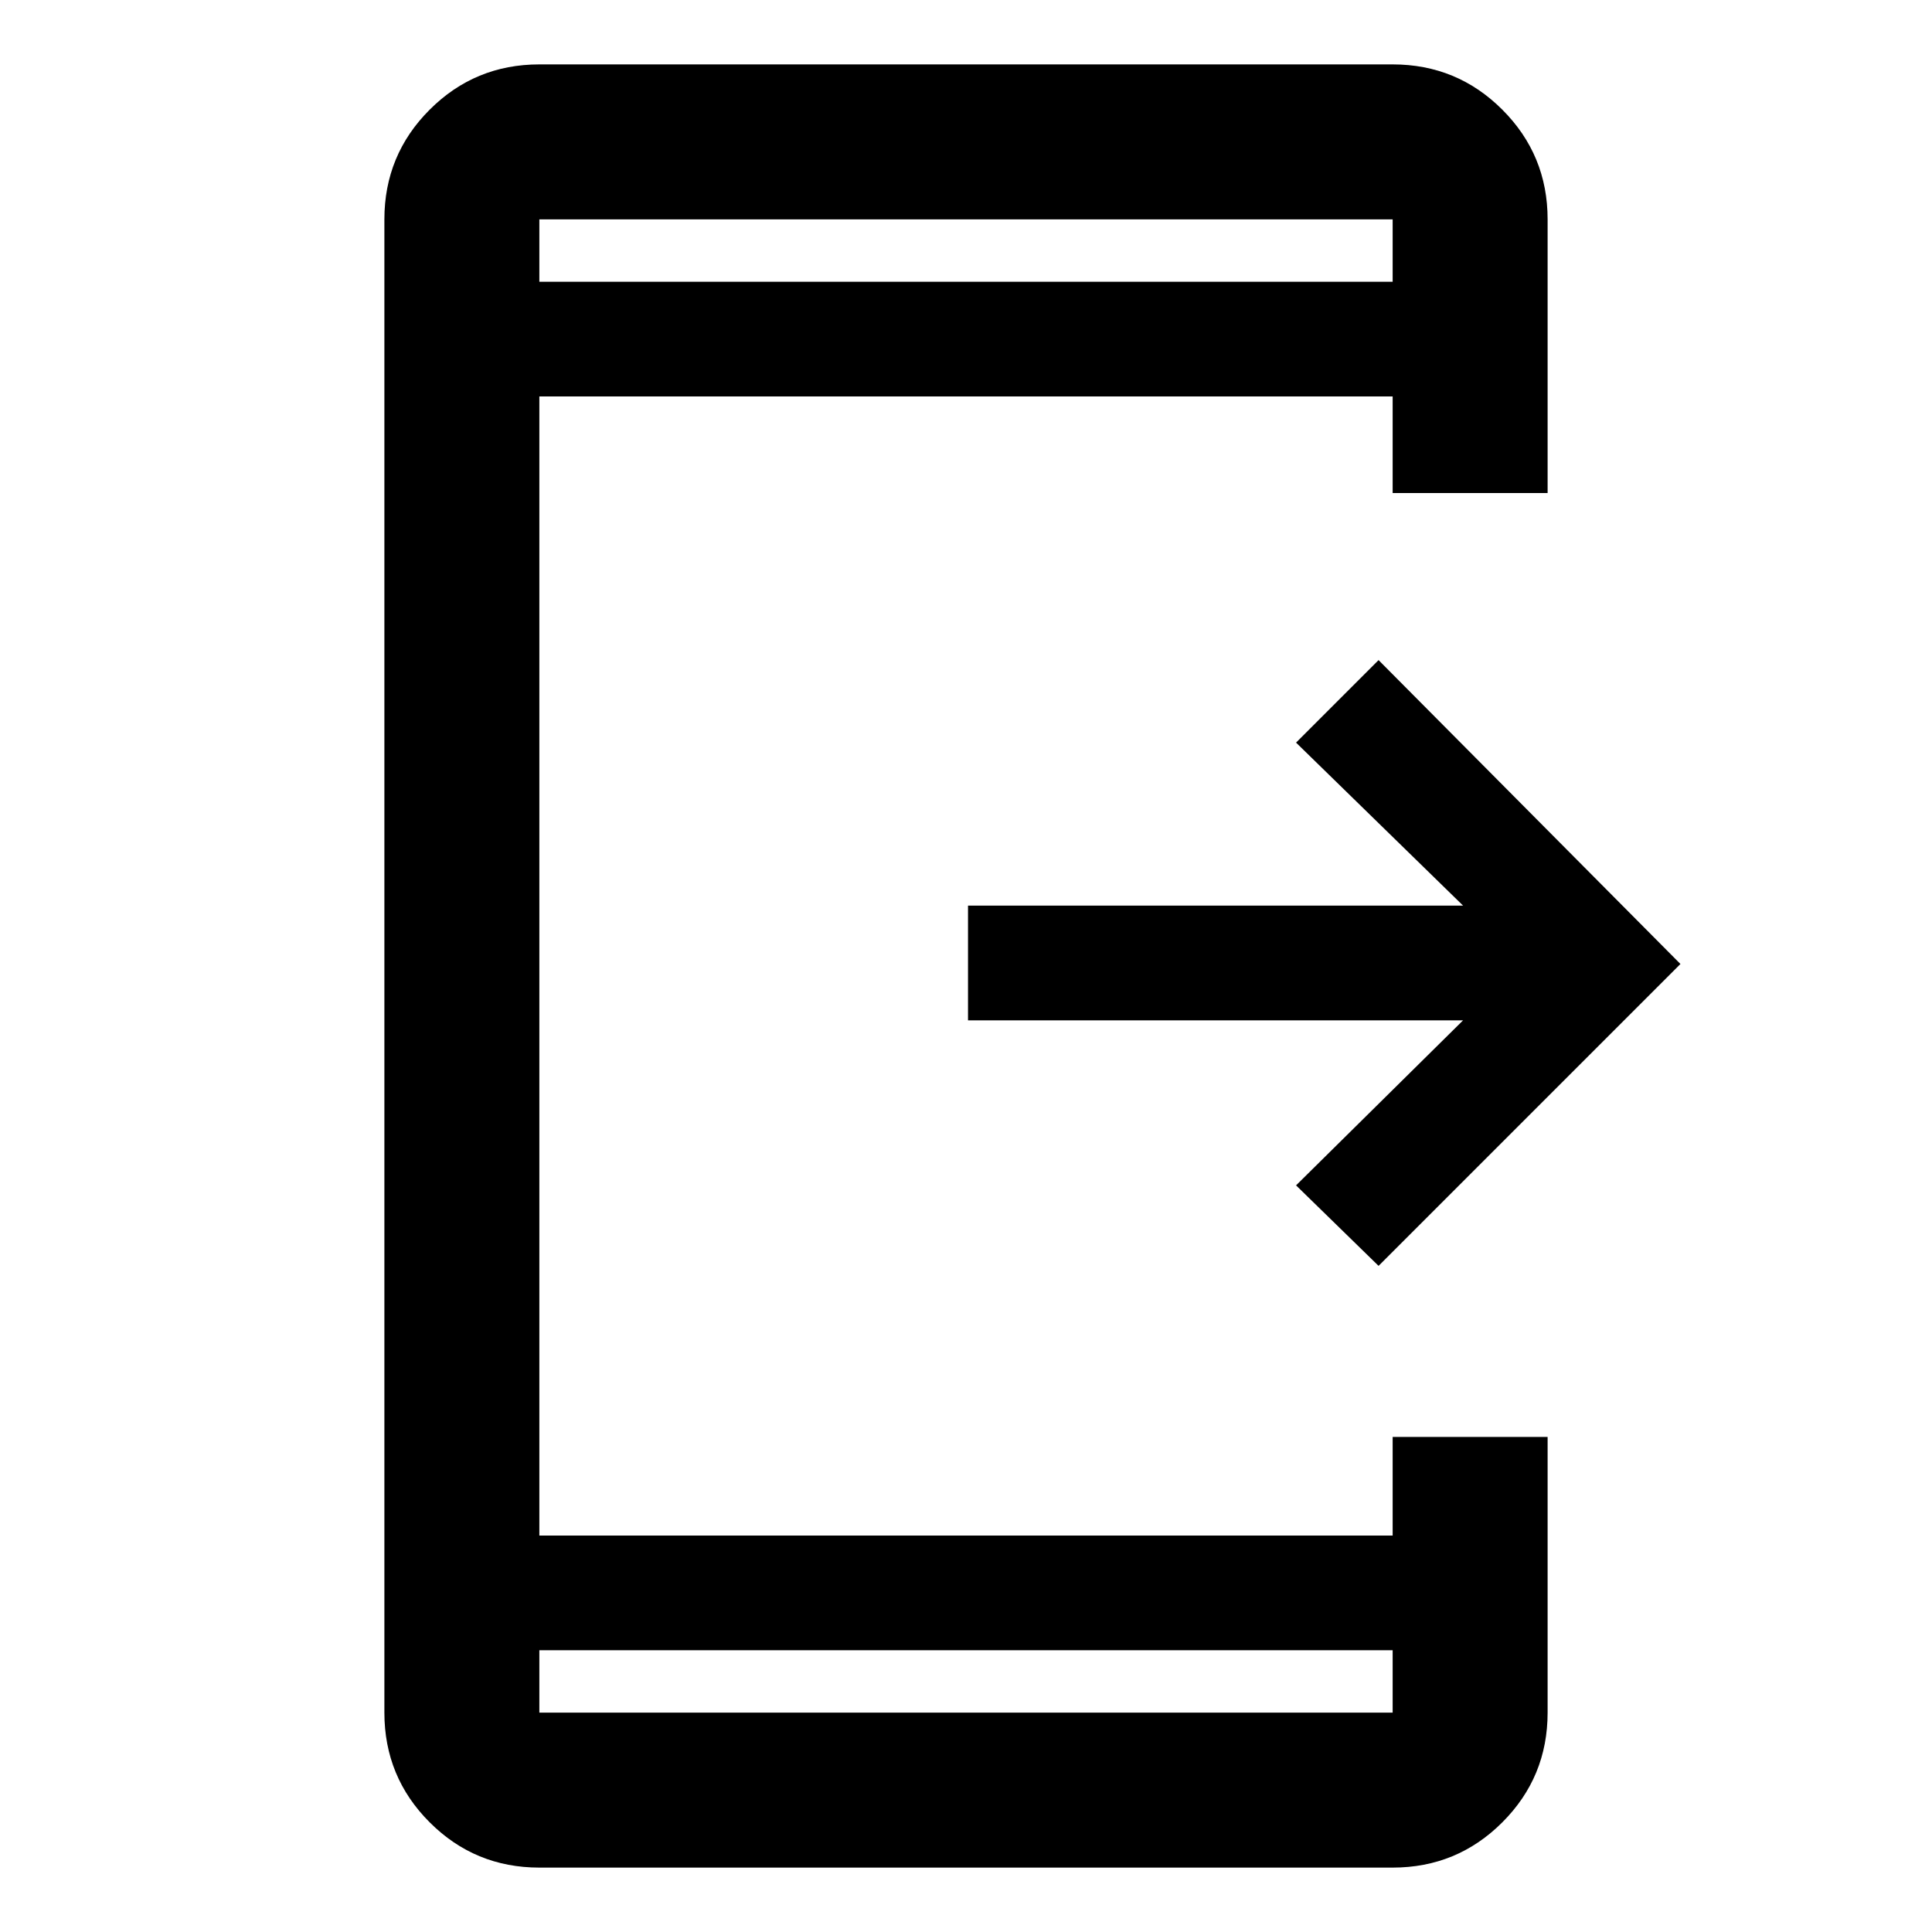 <svg xmlns="http://www.w3.org/2000/svg" height="48" width="48"><path d="m34.25 31.45-2.05-2 4.15-4.1h-12.3V22.5h12.3l-4.15-4.05 2.05-2.05 7.5 7.55ZM13.4 46.4q-1.6 0-2.725-1.125T9.55 42.55V5.45q0-1.6 1.125-2.725T13.4 1.6h21.2q1.6 0 2.725 1.125T38.45 5.45v6.8H34.6v-2.4H13.4v28.3h21.2V35.7h3.85v6.85q0 1.6-1.125 2.725T34.6 46.4Zm0-5.4v1.55h21.2V41Zm0-34h21.2V5.45H13.4Zm0-1.55V7 5.45Zm0 37.1V41v1.55Z"/></svg>